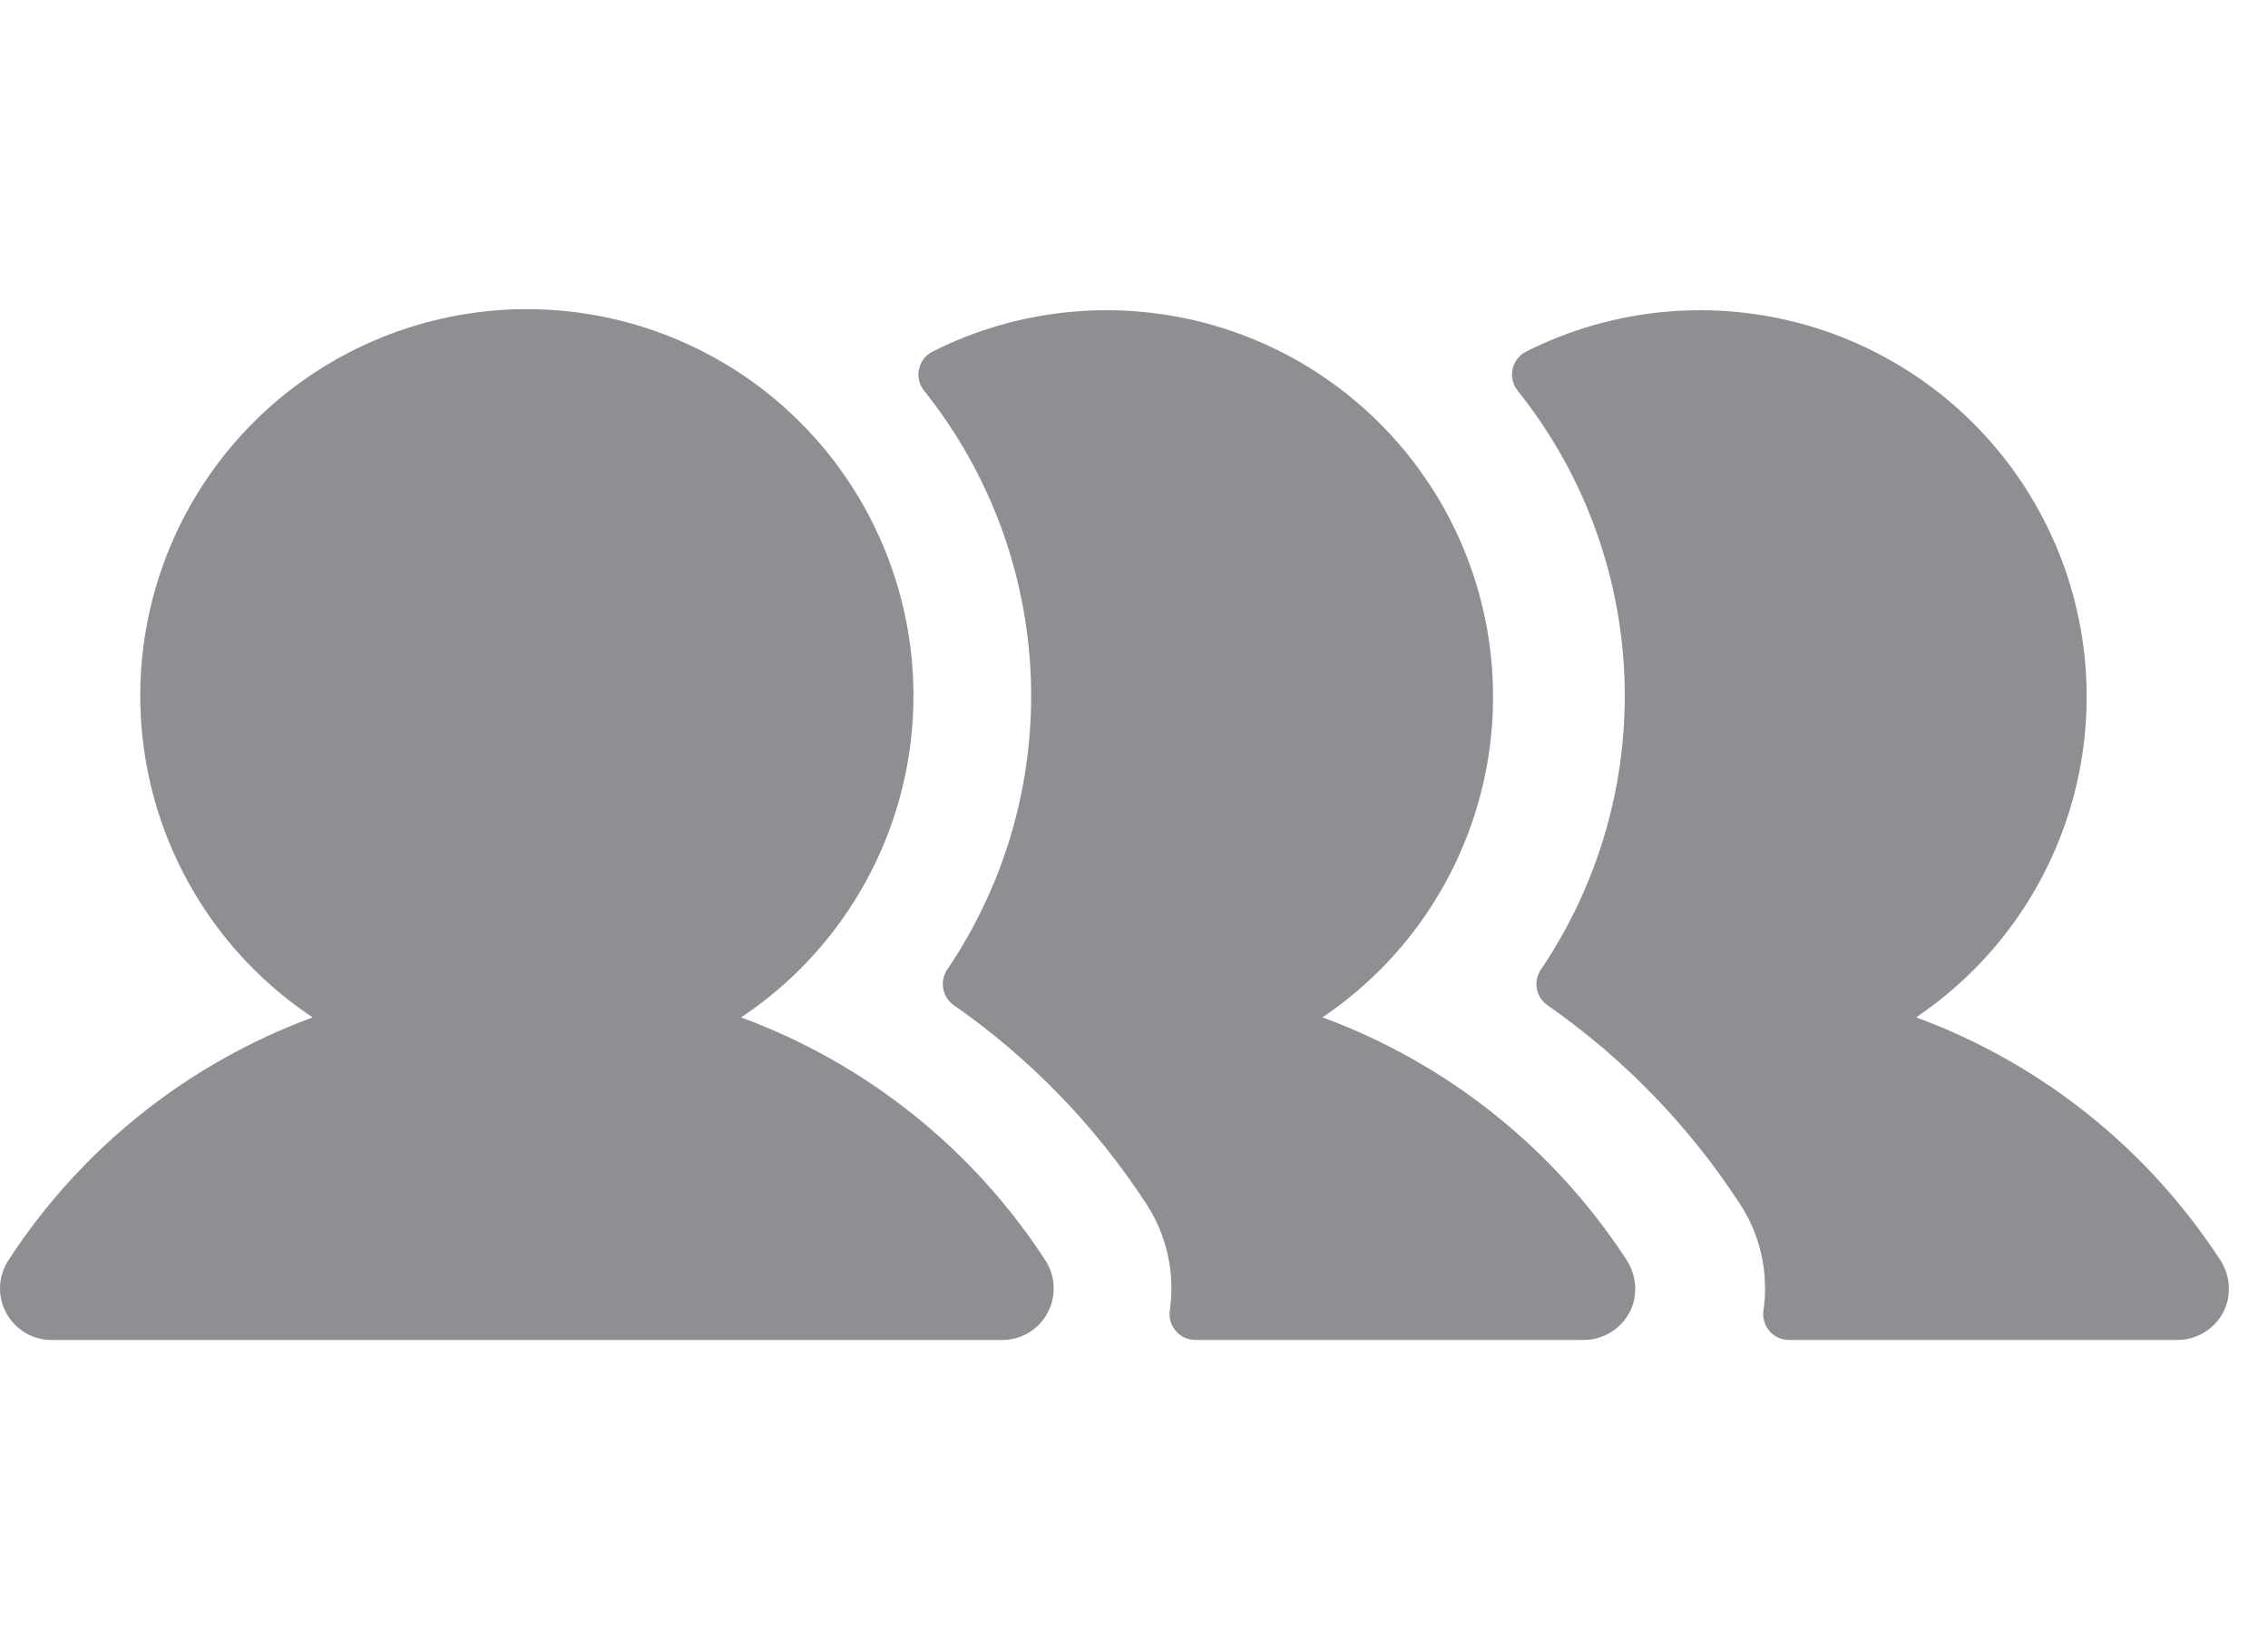 <svg width="33" height="24" viewBox="0 0 33 24" fill="none" xmlns="http://www.w3.org/2000/svg">
<path opacity="0.5" d="M23.661 18.326C22.605 16.708 21.055 15.473 19.242 14.805C20.429 14.006 21.266 12.784 21.584 11.389C21.902 9.994 21.676 8.53 20.953 7.296C20.229 6.061 19.063 5.149 17.69 4.744C16.318 4.34 14.843 4.473 13.566 5.118C13.517 5.143 13.474 5.179 13.441 5.222C13.407 5.266 13.383 5.316 13.372 5.37C13.36 5.423 13.36 5.479 13.372 5.533C13.384 5.586 13.407 5.637 13.441 5.68C14.391 6.865 14.936 8.323 14.998 9.84C15.059 11.358 14.633 12.855 13.781 14.112C13.726 14.194 13.706 14.295 13.725 14.392C13.743 14.489 13.8 14.575 13.882 14.631C14.992 15.405 15.942 16.387 16.68 17.521C16.978 17.977 17.099 18.526 17.022 19.065C17.014 19.119 17.017 19.174 17.031 19.226C17.046 19.278 17.072 19.327 17.107 19.368C17.142 19.409 17.186 19.443 17.235 19.465C17.285 19.488 17.338 19.5 17.392 19.5H23.046C23.211 19.5 23.371 19.445 23.502 19.345C23.633 19.244 23.728 19.104 23.77 18.944C23.796 18.839 23.8 18.73 23.781 18.623C23.762 18.517 23.721 18.416 23.661 18.326Z" fill="#211F26"/>
<path opacity="0.5" d="M15.21 18.341C15.284 18.455 15.326 18.586 15.331 18.721C15.337 18.856 15.306 18.99 15.241 19.108C15.177 19.227 15.082 19.326 14.966 19.395C14.85 19.465 14.717 19.501 14.582 19.501H0.75C0.615 19.501 0.482 19.465 0.366 19.395C0.25 19.326 0.155 19.227 0.091 19.108C0.026 18.99 -0.005 18.856 0.001 18.721C0.006 18.586 0.048 18.455 0.122 18.341C1.178 16.716 2.73 15.476 4.549 14.806C3.543 14.137 2.78 13.162 2.372 12.026C1.964 10.889 1.932 9.651 2.282 8.496C2.631 7.34 3.344 6.327 4.313 5.607C5.283 4.888 6.458 4.499 7.666 4.499C8.873 4.499 10.049 4.888 11.019 5.607C11.988 6.327 12.7 7.34 13.05 8.496C13.4 9.651 13.368 10.889 12.96 12.026C12.551 13.162 11.788 14.137 10.783 14.806C12.601 15.476 14.154 16.716 15.21 18.341Z" fill="#211F26"/>
<path opacity="0.5" d="M32.298 18.326C31.242 16.708 29.693 15.473 27.88 14.805C29.066 14.006 29.904 12.784 30.221 11.389C30.539 9.994 30.314 8.53 29.59 7.296C28.867 6.061 27.7 5.149 26.328 4.744C24.955 4.34 23.48 4.473 22.203 5.118C22.154 5.143 22.111 5.179 22.078 5.222C22.044 5.266 22.021 5.316 22.009 5.37C21.997 5.423 21.997 5.479 22.009 5.533C22.021 5.586 22.045 5.637 22.078 5.68C23.028 6.865 23.574 8.323 23.635 9.84C23.696 11.358 23.27 12.855 22.419 14.112C22.364 14.194 22.343 14.295 22.362 14.392C22.381 14.489 22.437 14.575 22.519 14.631C23.629 15.405 24.579 16.387 25.317 17.521C25.615 17.977 25.737 18.526 25.66 19.065C25.651 19.119 25.654 19.174 25.669 19.226C25.683 19.278 25.709 19.327 25.744 19.368C25.779 19.409 25.823 19.443 25.872 19.465C25.922 19.488 25.976 19.5 26.03 19.5H31.683C31.848 19.5 32.009 19.445 32.14 19.345C32.271 19.244 32.365 19.104 32.408 18.944C32.434 18.839 32.437 18.73 32.419 18.623C32.4 18.517 32.359 18.416 32.298 18.326Z" fill="#211F26"/>
</svg>
